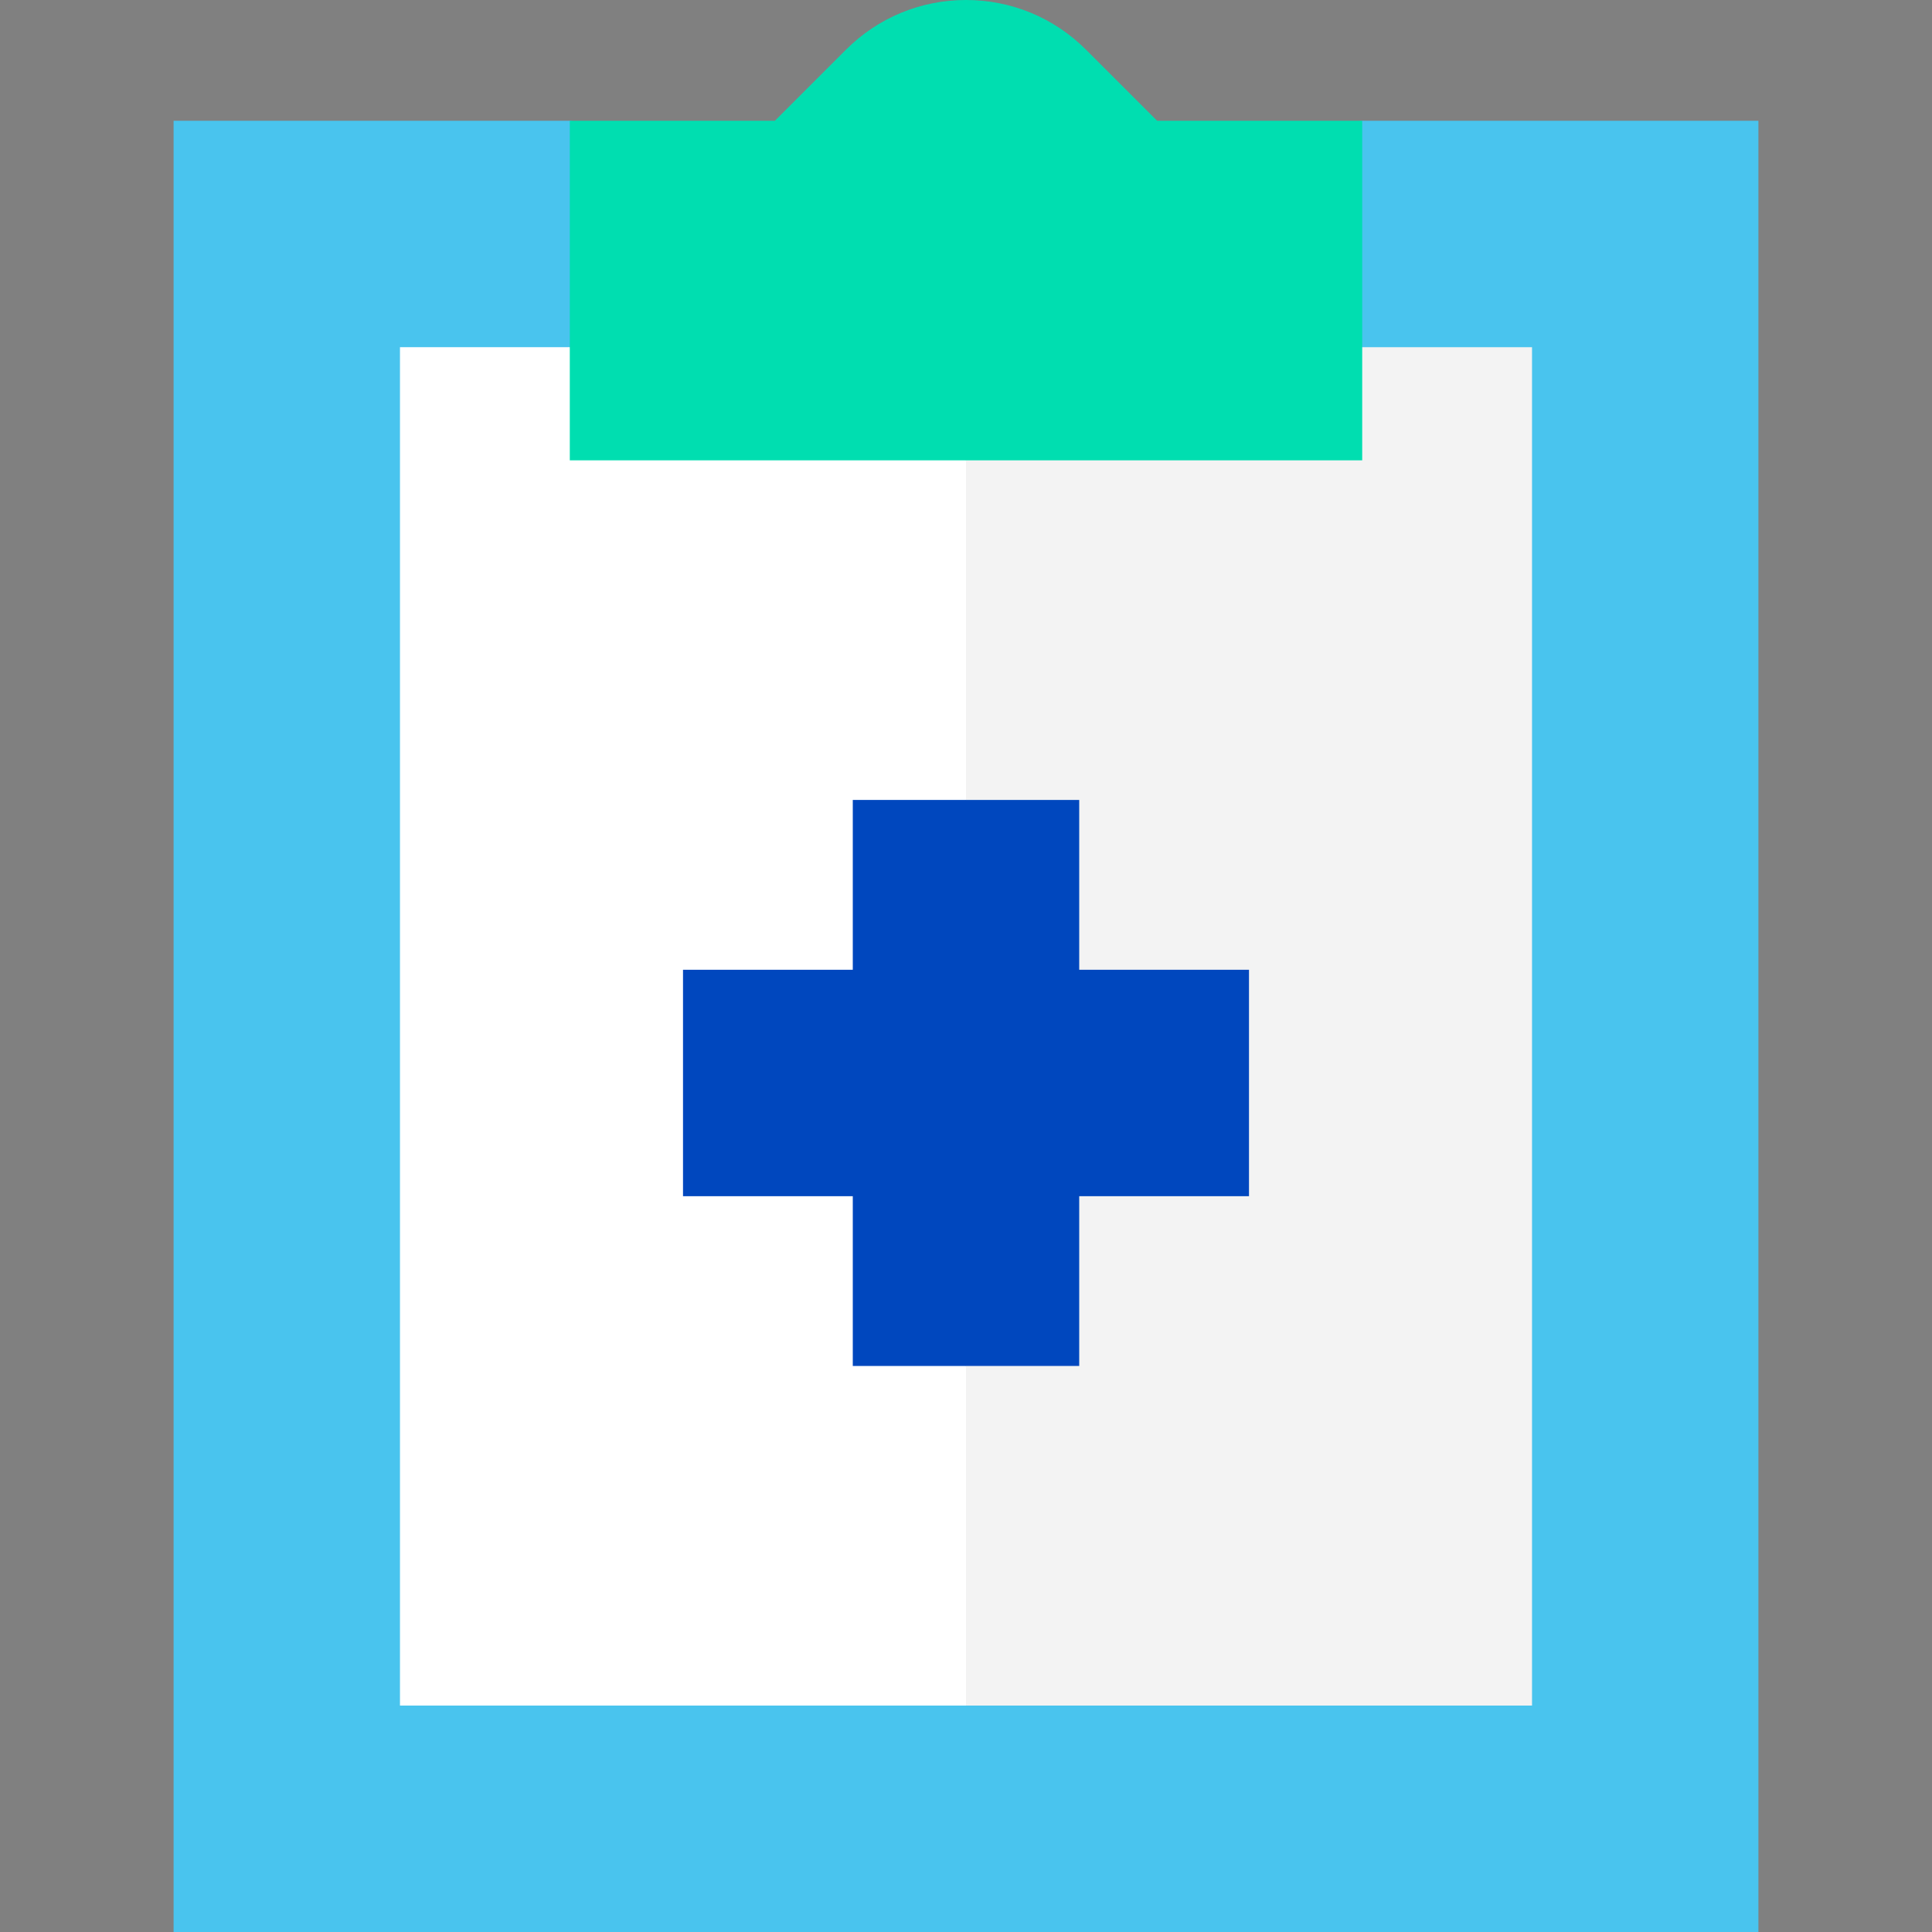 <svg width="40" height="40" viewBox="0 0 40 40" fill="none" xmlns="http://www.w3.org/2000/svg">
<rect x="0" y="0" width="40" height="40" fill="#808080" stroke="none"/>
<g clip-path="url(#clip0)">
<path d="M36.406 2.5H28.203L20 4.062L8.281 21.25L20 40H36.406V2.5Z" fill="#49C4EE"/>
<path d="M3.594 2.5V40H20V4.062L11.797 2.5H3.594Z" fill="#49C4EE"/>
<path d="M31.719 7.188H20L15.312 21.25L20 35.312H31.719V7.188Z" fill="#F3F3F3"/>
<path d="M8.281 7.188H20V35.312H8.281V7.188Z" fill="white"/>
<path d="M22.344 20.078V16.562H20L17.656 22.422L20 28.281H22.344V24.766H25.859V20.078H22.344Z" fill="#0047BE"/>
<path d="M17.656 16.562V20.078H14.141V24.766H17.656V28.281H20V16.562H17.656Z" fill="#0047BE"/>
<path d="M28.203 2.5H23.956L22.486 1.03C21.822 0.366 20.939 0 20 0L17.656 4.766L20 9.531H28.203V2.5Z" fill="#00DEB0"/>
<path d="M17.514 1.03L16.044 2.5H11.797V9.531H20V0C19.061 0 18.178 0.366 17.514 1.03Z" fill="#00DEB0"/>
</g>
<defs>
<clipPath id="clip0">
<rect width="40" height="40" fill="white"/>
</clipPath>
</defs>
</svg>
